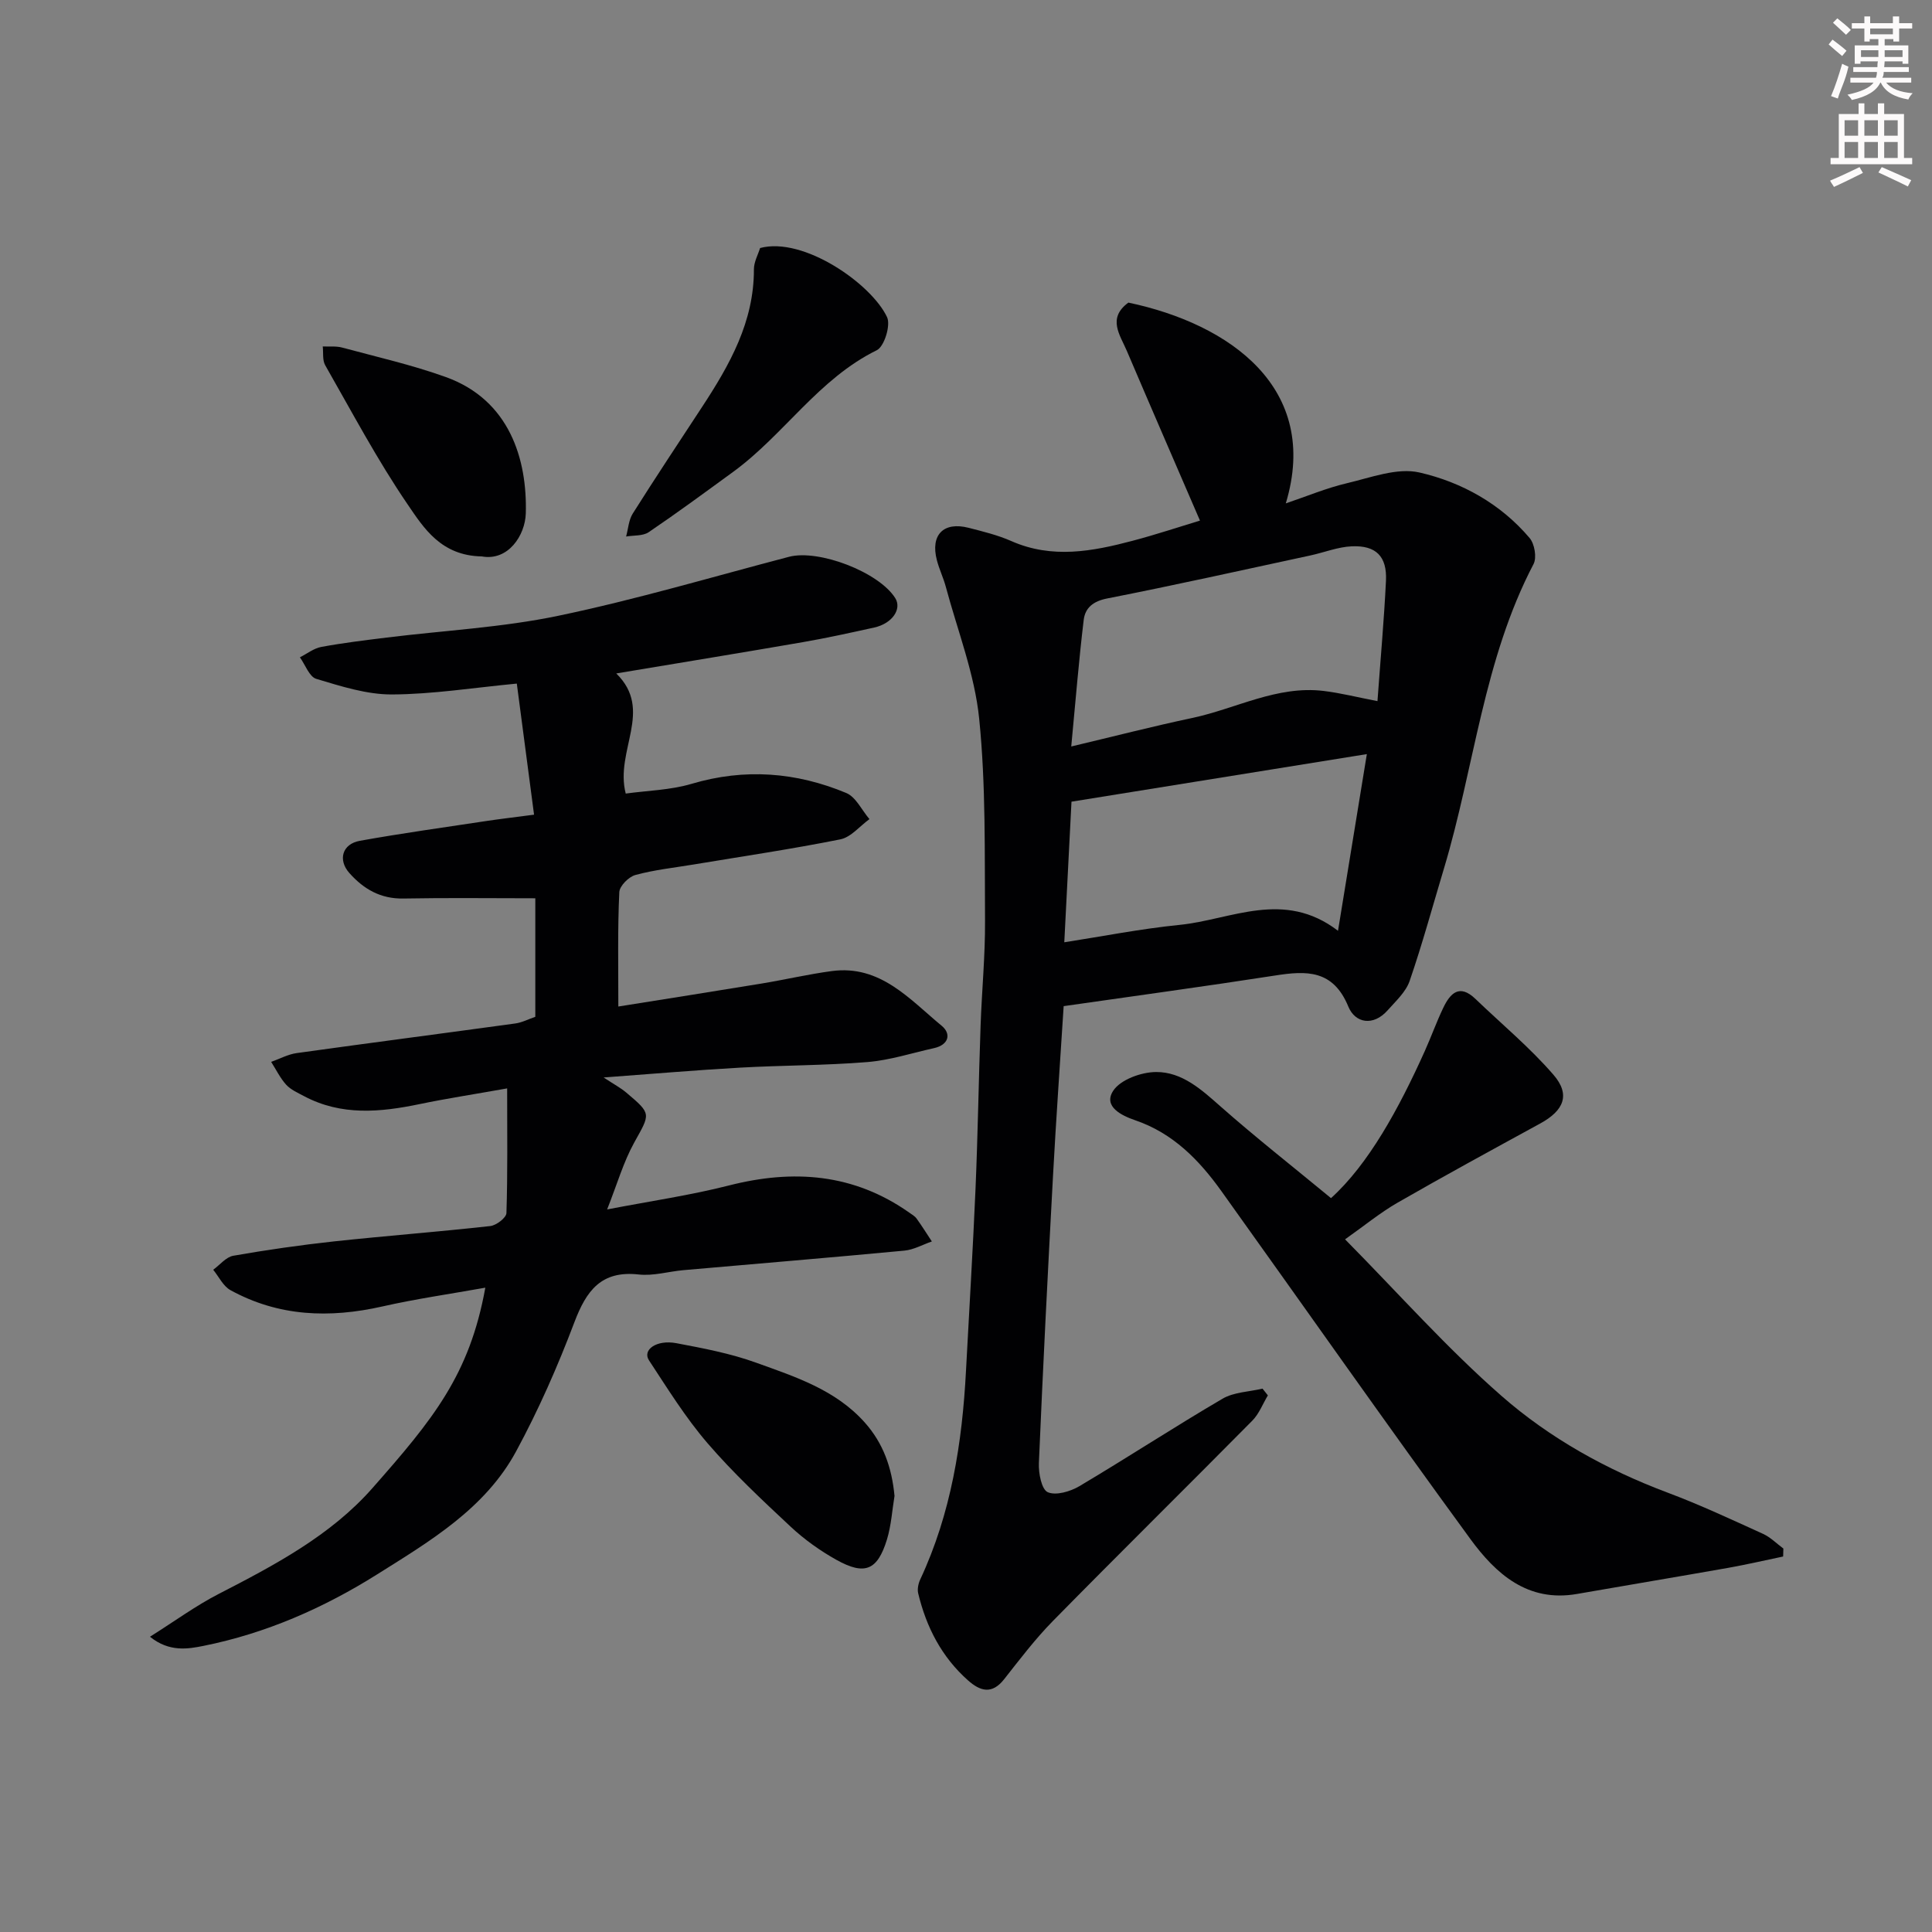 <svg enable-background="new 0 0 400 400" viewBox="0 0 400 400" xmlns="http://www.w3.org/2000/svg"><rect x="0" y="0" width="400" height="400" fill="#808080" stroke="none"/><path d="m378.6 9.2.8-1c.9.7 1.9 1.4 2.9 2.3l-.9 1.1c-1.1-.9-2-1.7-2.8-2.4zm.5 10.7c.9-2.1 1.6-4.3 2.3-6.7.4.2.8.4 1.3.6-.7 3.1-1.5 4.3-2.2 6.6zm.4-15.2.9-.9c1 .8 2 1.6 2.8 2.4l-1 1c-1-.9-1.9-1.8-2.7-2.5zm12.5-1.3h1.2v1.4h2.7v1.1h-2.7v2.7h-1.2v-.5h-1.8v1.3h4.9v3.8h-1.2v-.5h-3.7c0 .4-.1.9-.1 1.2h5.1v1h-5.2c0 .6-.1.9-.3 1.2h6v1h-5.2c1.1 1.3 2.9 2 5.5 2.2-.4.4-.7.8-.9 1.3-2.9-.5-4.8-1.6-5.7-3.5h-.1c-.8 1.7-2.7 2.9-5.9 3.6-.2-.4-.6-.8-.9-1.1 2.8-.6 4.6-1.4 5.4-2.5h-4.8v-1h5.3c.1-.3.2-.7.2-1.2h-4.9v-1h5c0-.4 0-.8.1-1.2h-3.6v.5h-1.2v-3.8h4.9v-1.3h-1.8v.5h-1.1v-2.7h-2.6v-1.1h2.6v-1.4h1.2v1.4h4.7v-1.4zm-6.7 8.4h3.6c0-.4 0-.9 0-1.4h-3.6zm1.9-4.7h4.7v-1.2h-4.7zm6.7 3.3h-3.7v1.4h3.7z" fill="#fcfafa"/><path d="m384.7 21.4h1.3v2.2h2.8v-2.2h1.3v2.2h4.1v9.1h1.7v1.3h-16.9v-1.3h1.7v-9.1h4.1v-2.2zm.3 13.2.7 1.2c-1.8.9-3.8 1.9-6 2.9-.2-.4-.5-.7-.8-1.3 2.4-1 4.4-2 6.1-2.8zm-3.1-6.5h2.8v-3.2h-2.8zm0 4.6h2.8v-3.3h-2.8v3.2zm4.1-4.6h2.8v-3.2h-2.8zm0 4.6h2.8v-3.3h-2.8zm3.6 1.9c2.1.9 4.1 1.8 6.1 2.7l-.7 1.3c-2.2-1.1-4.2-2-6.1-2.9zm3.3-9.7h-2.8v3.2h2.8zm-2.8 7.8h2.8v-3.3h-2.8z" fill="#fcfafa"/><g fill="#010103"><path d="m220.22 208.31c-.75 11.87-1.58 23.54-2.21 35.22-1.07 19.79-2.08 39.59-2.92 59.39-.09 2.08.55 5.45 1.83 6.02 1.69.75 4.67-.13 6.55-1.24 9.95-5.91 19.65-12.26 29.64-18.11 2.36-1.38 5.5-1.43 8.28-2.09.37.47.74.93 1.11 1.4-1.06 1.76-1.82 3.82-3.23 5.24-13.71 13.86-27.59 27.54-41.25 41.44-3.67 3.73-6.87 7.95-10.12 12.08-2.52 3.2-4.93 2.51-7.49.24-5.46-4.85-8.63-11.02-10.31-18.02-.21-.88.03-2.02.42-2.86 6.41-13.71 8.7-28.32 9.48-43.26.66-12.53 1.43-25.06 1.97-37.6.48-11.26.65-22.53 1.05-33.79.25-7.27.97-14.53.92-21.8-.1-13.93.19-27.94-1.21-41.76-.93-9.25-4.48-18.24-6.91-27.32-.5-1.87-1.37-3.64-1.85-5.51-1.37-5.24 1.37-8.04 6.59-6.7 2.99.77 6.04 1.51 8.84 2.75 8.44 3.72 16.8 2.13 25.14-.08 4.83-1.28 9.59-2.86 13.9-4.17-5.12-11.86-10.17-23.48-15.14-35.13-1.41-3.31-4.1-6.76.32-10 21.01 4.42 39.8 17.72 32.59 41.57 4.43-1.5 8.43-3.18 12.59-4.16 4.99-1.17 10.48-3.3 15.11-2.23 8.74 2.01 16.78 6.48 22.78 13.56 1.03 1.21 1.51 4.04.82 5.38-10.37 19.8-12.25 42.06-18.55 63.03-2.34 7.78-4.47 15.63-7.11 23.3-.78 2.27-2.86 4.16-4.54 6.06-3 3.39-6.74 2.67-8.15-.75-3.15-7.66-8.64-7.47-15.22-6.43-14.5 2.25-29.05 4.22-43.72 6.33zm1.57-53.76c8.94-2.12 16.95-4.19 25.04-5.9 9.06-1.92 17.54-6.76 27.2-5.6 3.5.42 6.94 1.3 11.16 2.11.62-8.58 1.36-16.74 1.76-24.92.24-5.04-2.05-7.36-7.1-7.13-2.87.13-5.69 1.27-8.55 1.89-14.01 3.02-27.99 6.14-42.05 8.9-2.93.57-4.58 1.95-4.88 4.45-1 8.29-1.67 16.63-2.58 26.2zm61.2 1.58c-20.31 3.27-40.42 6.51-61.15 9.85-.47 9.13-.96 18.75-1.49 29.11 7.93-1.23 15.85-2.8 23.85-3.6 10.74-1.08 21.58-7.38 32.82 1.22 2.05-12.59 3.95-24.24 5.97-36.58z"/><path d="m128.02 208.39c9.76-1.56 19.75-3.13 29.73-4.77 4.83-.8 9.61-1.92 14.46-2.57 10.05-1.34 16.09 5.83 22.76 11.33 2.02 1.67 1.46 3.94-1.57 4.62-4.6 1.02-9.17 2.51-13.83 2.89-8.74.71-17.53.66-26.29 1.15-9.13.51-18.25 1.3-28.31 2.04 2.12 1.4 3.53 2.14 4.72 3.15 5.26 4.44 4.95 4.31 1.62 10.32-2.24 4.05-3.54 8.62-5.61 13.85 9.03-1.74 17.25-2.93 25.25-4.97 13.33-3.39 25.79-2.47 37.29 5.62.54.38 1.16.73 1.53 1.24 1.11 1.54 2.11 3.15 3.16 4.74-1.9.66-3.76 1.72-5.7 1.9-15.22 1.44-30.47 2.7-45.7 4.04-3.1.27-6.26 1.24-9.28.9-7.77-.87-10.85 3.34-13.33 9.89-3.45 9.12-7.41 18.13-12.05 26.7-6.4 11.85-17.78 18.58-28.76 25.48-11.12 6.99-23.07 12.23-35.97 14.82-3.21.64-7.08 1.34-11.09-1.89 5.19-3.27 9.5-6.43 14.2-8.85 11.56-5.95 23.2-12.1 31.81-21.87 12.61-14.3 20.16-23.49 23.42-41.55-7.25 1.3-14.35 2.31-21.32 3.89-10.93 2.47-21.48 2.1-31.45-3.38-1.51-.83-2.4-2.79-3.57-4.22 1.38-1 2.65-2.63 4.15-2.9 6.91-1.21 13.86-2.21 20.84-2.97 10.78-1.16 21.6-1.98 32.38-3.18 1.25-.14 3.3-1.71 3.34-2.68.27-8.22.15-16.45.15-25.82-7.01 1.25-12.59 2.1-18.11 3.25-8.17 1.7-16.22 2.46-23.95-1.65-1.29-.69-2.74-1.32-3.69-2.36-1.25-1.38-2.09-3.14-3.11-4.73 1.76-.62 3.48-1.57 5.29-1.82 15.07-2.1 30.17-4.06 45.25-6.13 1.4-.19 2.73-.9 4.15-1.38 0-8.4 0-16.68 0-24.54-9.24 0-18.28-.12-27.31.05-4.73.09-8.24-1.96-11.19-5.28-2.42-2.72-1.47-6.02 2.17-6.67 8.68-1.56 17.41-2.77 26.13-4.09 2.92-.44 5.85-.78 9.94-1.32-1.21-9.18-2.41-18.33-3.57-27.14-8.96.85-17.4 2.21-25.85 2.25-5.24.02-10.56-1.7-15.67-3.23-1.44-.43-2.28-2.92-3.39-4.46 1.47-.74 2.87-1.86 4.42-2.15 4.48-.83 9.02-1.38 13.56-1.94 11.87-1.47 23.91-2.08 35.57-4.52 16.05-3.35 31.83-8.04 47.71-12.2 6.16-1.61 18.61 3.16 22 8.55 1.42 2.27-.63 5.27-4.34 6.09-4.93 1.09-9.87 2.18-14.84 3.04-12.55 2.17-25.11 4.22-38.58 6.47 7.81 7.65-.34 15.93 1.96 24.87 4.47-.62 9.24-.71 13.65-2.02 10.99-3.26 21.64-2.42 32.01 1.9 2 .84 3.22 3.56 4.8 5.41-2 1.45-3.83 3.75-6.03 4.19-10.08 2.02-20.26 3.52-30.41 5.21-4.03.67-8.12 1.1-12.03 2.17-1.38.38-3.27 2.28-3.32 3.56-.36 7.56-.2 15.13-.2 23.67z"/><path d="m275.57 248.06c7.74-7 14.01-18.43 19.41-30.43 1.33-2.96 2.43-6.04 3.83-8.97 1.45-3.03 3.36-5.02 6.66-1.85 5.42 5.21 11.25 10.04 16.15 15.7 3.57 4.12 2.18 7.41-2.72 10.09-9.88 5.4-19.77 10.78-29.53 16.39-3.62 2.08-6.89 4.78-10.89 7.6 10.99 11.12 21.05 22.49 32.38 32.41 10.02 8.78 21.79 15.31 34.44 20.05 6.7 2.51 13.2 5.56 19.72 8.52 1.54.7 2.81 2.01 4.21 3.04-.02.55-.04 1.1-.05 1.65-3.79.79-7.57 1.67-11.39 2.35-10.42 1.84-20.86 3.58-31.28 5.4-10.23 1.79-16.83-4.19-22.07-11.35-17.42-23.84-34.36-48.02-51.54-72.02-4.63-6.47-10.03-12.03-17.89-14.71-2.74-.94-6.67-2.81-4.54-6.09 1.51-2.32 5.82-3.88 8.89-3.89 5.39-.03 9.42 3.66 13.41 7.19 7.21 6.36 14.8 12.32 22.8 18.92z"/><path d="m185.2 309.72c-.49 2.92-.67 6.09-1.57 9.03-1.96 6.37-4.58 7.47-10.44 4.21-3.39-1.89-6.65-4.22-9.48-6.86-5.95-5.56-11.94-11.16-17.24-17.32-4.54-5.28-8.26-11.29-12.1-17.13-1.43-2.17 1.54-4.33 5.65-3.56 5.57 1.05 11.22 2.12 16.53 4.04 8.08 2.92 16.41 5.58 22.47 12.36 3.86 4.32 5.63 9.38 6.18 15.23z"/><path d="m157.37 51.35c9-2.41 23.07 7.43 26.29 14.32.78 1.67-.58 6.08-2.13 6.84-12.08 5.93-19.22 17.51-29.72 25.17-5.79 4.22-11.57 8.48-17.5 12.5-1.21.82-3.1.63-4.68.9.44-1.6.53-3.42 1.38-4.76 4.69-7.44 9.57-14.77 14.39-22.13 5.68-8.67 10.71-17.56 10.69-28.41-.01-1.53.86-3.07 1.28-4.43z"/><path d="m99.74 115.2c-8.44-.15-12.02-5.9-15.31-10.72-6.3-9.22-11.55-19.15-17.1-28.86-.6-1.05-.36-2.58-.51-3.89 1.34.06 2.75-.11 4.02.23 7.18 1.94 14.47 3.59 21.45 6.1 13.24 4.76 16.89 17.08 16.57 28.26-.14 4.48-3.61 9.89-9.12 8.88z"/></g></svg>